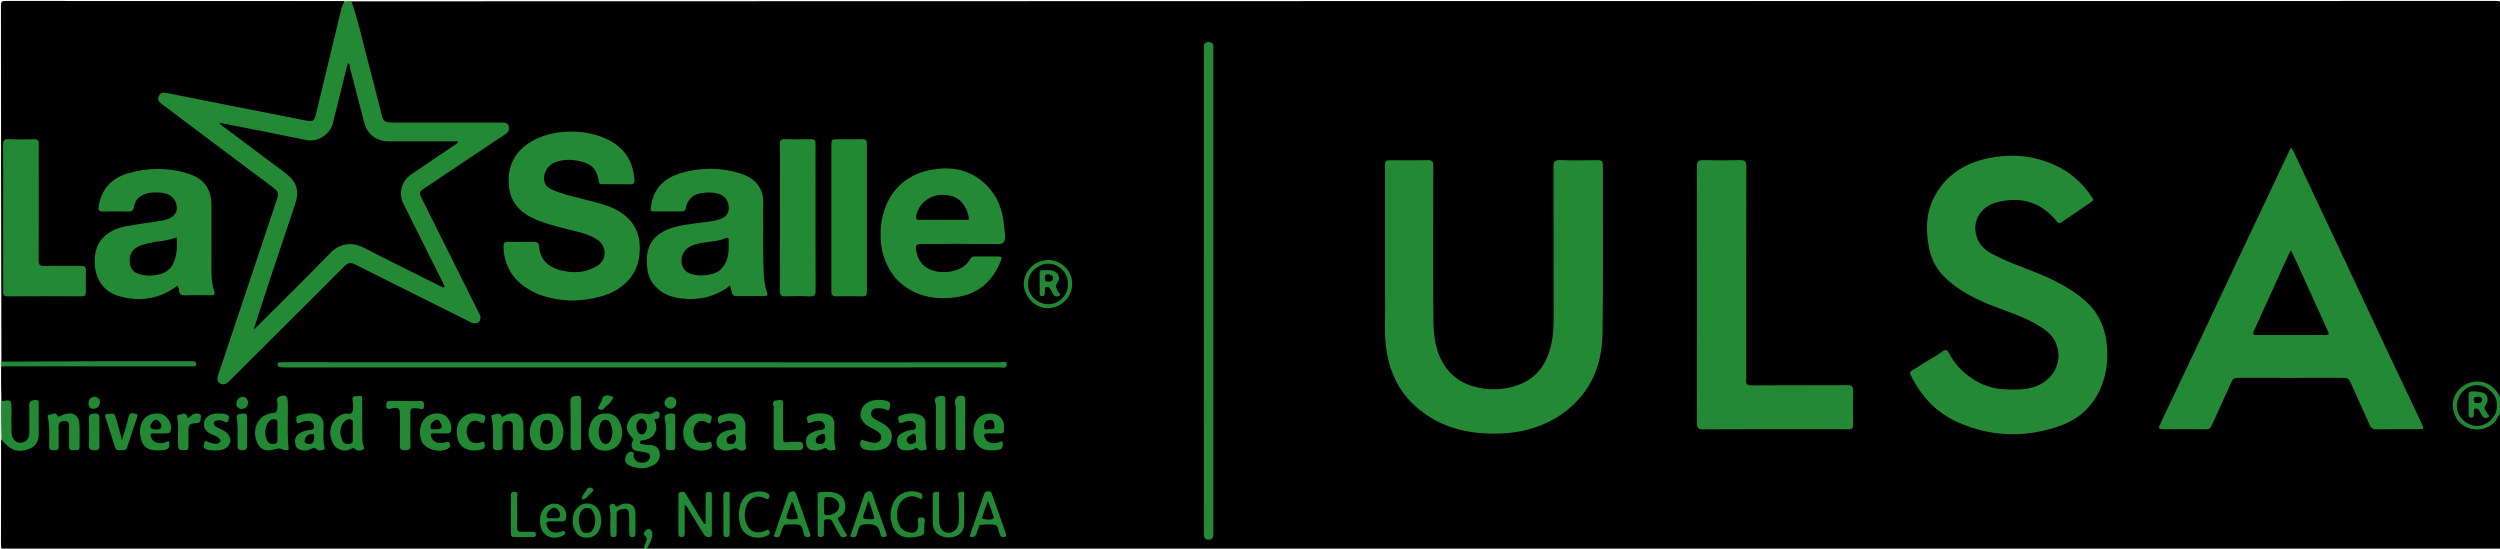 <svg version="1.1" id="Layer_1" xmlns="http://www.w3.org/2000/svg" xmlns:xlink="http://www.w3.org/1999/xlink" x="0px" y="0px"
	 width="100%" viewBox="0 0 2388 524" enable-background="new 0 0 2388 524" xml:space="preserve">
<path fill="#000000" opacity="1" stroke="none" 
	d="
M2388.633,395.665 
	C2389,437.49 2388.947,478.981 2389.092,520.471 
	C2389.105,524.149 2388.353,525.102 2384.531,525.099 
	C2223.068,524.984 2061.605,525 1900.142,525 
	C1473.074,525 1046.006,525 618.469,525 
	C616.198,523.658 617.017,522.491 617.736,520.757 
	C618.748,518.312 620.439,515.963 620.2,513.08 
	C620.275,512.417 619.487,513.203 620.15,513.133 
	C620.32,513.115 620.39,513.275 620.308,513.599 
	C619.314,517.511 617.733,521.165 615.239,524.76 
	C411.957,525 208.914,524.979 5.871,525.137 
	C1.301,525.14 0.892,523.774 0.911,519.877 
	C1.067,486.897 1,453.917 1,420.469 
	C3.12,417.322 4.497,418.724 5.927,420.793 
	C10.46,427.351 16.972,428.312 24.131,426.838 
	C29.783,425.675 33.357,422.077 34.042,416.327 
	C35.011,408.207 34.502,400.024 34.341,391.867 
	C34.316,390.59 34.212,388.695 32.587,388.735 
	C30.646,388.783 30.717,390.841 30.65,392.26 
	C30.32,399.252 30.566,406.251 30.492,413.247 
	C30.45,417.265 29.392,420.9 25.924,423.235 
	C18.227,428.419 9.191,423.51 8.585,413.759 
	C8.255,408.443 8.244,403.082 8.572,397.773 
	C8.958,391.541 8.115,386.211 1.274,383.274 
	C1,372.312 1,361.625 1,350.469 
	C2.824,347.472 5.517,347.488 8.232,347.492 
	C21.223,347.511 34.215,347.499 47.207,347.5 
	C92.484,347.501 137.762,347.499 183.04,347.5 
	C125.41,347.502 67.779,347.508 10.149,347.467 
	C7.241,347.465 4.036,348.309 1.32,345.33 
	C1,231.74 1.023,118.481 0.897,5.222 
	C0.893,1.546 1.739,0.905 5.273,0.908 
	C112.87,1.021 220.466,1 328.531,1 
	C330.482,2.157 330.665,3.39 330.129,5.324 
	C321.448,36.636 314.62,68.41 306.691,99.911 
	C305.715,103.787 304.995,107.731 303.708,111.522 
	C301.633,117.632 299.109,119.16 292.755,117.942 
	C272.957,114.147 253.218,110.049 233.44,106.154 
	C210.393,101.616 187.422,96.692 164.295,92.569 
	C161.506,92.072 157.767,90.267 156.264,93.911 
	C154.819,97.418 158.577,99.031 160.855,100.751 
	C194.634,126.244 228.596,151.493 262.344,177.028 
	C268.773,181.892 269.334,183.791 266.765,191.533 
	C249.186,244.514 231.482,297.452 213.849,350.414 
	C213.008,352.94 212.005,355.428 211.629,358.085 
	C211.411,359.621 211.497,361.178 212.875,362.17 
	C214.47,363.319 216.064,362.69 217.533,361.77 
	C219.53,360.52 221.094,358.766 222.743,357.12 
	C257.295,322.626 291.769,288.054 326.341,253.581 
	C332.625,247.316 333.926,247.064 342.044,251.11 
	C376.046,268.058 410.009,285.086 444.001,302.054 
	C446.083,303.094 448.104,304.352 450.441,304.723 
	C453.629,305.228 455.248,303.606 454.726,300.42 
	C454.343,298.088 453.089,296.066 452.048,293.982 
	C435.448,260.737 418.81,227.511 402.209,194.267 
	C401.167,192.18 400.07,190.115 399.218,187.942 
	C398.071,185.019 398.556,182.45 400.86,180.195 
	C402.784,178.312 404.991,176.838 407.206,175.357 
	C430.063,160.08 452.973,144.882 475.795,129.551 
	C478.411,127.794 482.625,126.341 481.25,122.248 
	C480.011,118.56 475.903,119.554 472.871,119.547 
	C440.211,119.467 407.55,119.512 374.89,119.495 
	C366.124,119.49 364.079,117.95 361.899,109.6 
	C352.808,74.782 344.143,39.852 334.765,5.109 
	C334.385,3.698 334.183,2.535 335.729,1.273 
	C1018.711,1 1701.421,1.004 2384.132,0.907 
	C2387.937,0.906 2389.133,1.321 2389.127,5.63 
	C2388.97,129.774 2389,253.918 2389,378.531 
	C2385.573,381.716 2385.392,378.129 2384.27,376.52 
	C2376.68,365.626 2364.886,362.901 2353.784,369.926 
	C2343.905,376.178 2342.002,391.951 2349.5,400.506 
	C2359.612,412.044 2375.954,411.178 2384.718,397.503 
	C2385.493,396.294 2385.97,394.217 2388.633,395.665 
z"/>
<path fill="#238935" opacity="1" stroke="none" 
	d="
M335.562,1 
	C341.738,17.839 345.312,35.266 349.889,52.419 
	C355.125,72.038 360.053,91.74 365.009,111.432 
	C366.191,116.129 369.27,117.059 373.58,117.049 
	C408.736,116.96 443.892,116.988 479.048,117.014 
	C484.869,117.018 486.677,118.987 485.991,124.012 
	C485.675,126.333 484.042,127.237 482.35,128.365 
	C456.769,145.425 431.218,162.53 405.669,179.638 
	C400.219,183.287 400.04,183.924 402.879,189.609 
	C420.875,225.639 438.895,261.658 456.857,297.706 
	C457.726,299.451 458.935,301.096 458.978,303.217 
	C459.078,308.108 454.764,310.352 449.652,307.821 
	C434.798,300.467 419.996,293.009 405.169,285.6 
	C383.227,274.635 361.237,263.767 339.378,252.639 
	C335.112,250.467 332.309,250.948 328.909,254.355 
	C292.785,290.565 256.515,326.63 220.284,362.734 
	C219.576,363.439 218.865,364.142 218.144,364.834 
	C215.729,367.15 212.903,367.944 209.987,366.163 
	C206.952,364.311 207.653,361.11 208.389,358.479 
	C209.854,353.237 211.792,348.127 213.519,342.958 
	C230.632,291.724 247.719,240.482 264.897,189.27 
	C266.327,185.004 265.31,182.426 261.617,179.673 
	C225.719,152.919 189.982,125.949 154.174,99.073 
	C151.646,97.176 150.261,95.036 151.677,91.899 
	C153.124,88.695 155.341,88.048 158.917,88.764 
	C203.448,97.682 248.02,106.395 292.575,115.193 
	C298.699,116.402 300.151,115.73 301.687,109.503 
	C305.876,92.515 309.895,75.485 313.984,58.473 
	C318.036,41.617 322.07,24.758 326.174,7.916 
	C326.72,5.678 327.721,3.572 329.09,1.367 
	C331.042,1 333.083,1 335.562,1 
z"/>
<path fill="#238935" opacity="1" stroke="none" 
	d="
M1,383.469 
	C11.001,381.558 10.999,381.558 11.002,391.799 
	C11.004,398.951 10.811,406.11 11.07,413.253 
	C11.362,421.286 18.169,425.362 24.286,421.401 
	C27.244,419.485 28.014,416.544 28.006,413.231 
	C27.983,404.581 28.216,395.925 27.919,387.286 
	C27.757,382.586 30.704,382.336 33.906,382.064 
	C37.814,381.733 36.955,384.718 36.97,386.852 
	C37.034,396.499 37.037,406.147 36.984,415.794 
	C36.95,421.949 33.291,426.965 27.543,428.976 
	C16.886,432.704 9.939,430.241 1.353,419.906 
	C1,407.979 1,395.958 1,383.469 
z"/>
<path fill="#238935" opacity="1" stroke="none" 
	d="
M1,345.417 
	C60.315,345 119.63,345.001 178.945,345.002 
	C180.445,345.002 181.95,345.088 183.443,344.995 
	C185.537,344.864 187.415,345.544 187.487,347.691 
	C187.577,350.374 185.155,349.98 183.392,349.98 
	C123.233,349.978 63.073,349.957 2.914,349.933 
	C2.583,349.933 2.253,349.856 1.461,349.908 
	C1,348.611 1,347.222 1,345.417 
z"/>
<path fill="#218833" opacity="1" stroke="none" 
	d="
M2389,395.532 
	C2385.625,396.505 2385.466,399.985 2383.82,401.982 
	C2376.948,410.319 2366.393,411.96 2357.289,408.581 
	C2347.79,405.055 2342.15,395.256 2343.018,384.735 
	C2343.768,375.661 2351.438,367.127 2360.736,365.023 
	C2371.442,362.6 2381.69,367.362 2386.882,377.234 
	C2387.267,377.965 2387.398,378.804 2388.641,379.069 
	C2389,384.355 2389,389.71 2389,395.532 
z"/>
<path fill="#218833" opacity="1" stroke="none" 
	d="
M615.375,525 
	C614.892,522.64 615.756,520.576 616.689,518.449 
	C617.639,516.284 618.763,514.008 616.12,511.85 
	C614.787,510.762 614.646,508.906 616.128,507.448 
	C617.279,506.316 618.276,504.622 620.243,505.373 
	C622.076,506.072 622.859,507.515 623.048,509.604 
	C623.568,515.368 619.819,519.494 617.898,524.641 
	C617.25,525 616.5,525 615.375,525 
z"/>
<path fill="#238935" opacity="1" stroke="none" 
	d="
M1323,284 
	C1323,242.177 1322.998,200.854 1323.003,159.532 
	C1323.003,153.065 1323.018,153.053 1329.55,153.048 
	C1340.881,153.039 1352.217,153.257 1363.539,152.943 
	C1368.041,152.818 1369.101,154.3 1369.088,158.611 
	C1368.948,207.098 1368.759,255.588 1369.137,304.072 
	C1369.262,320.145 1370.85,336.257 1380.505,350.134 
	C1389.404,362.924 1401.971,369.034 1417.222,371.151 
	C1428.901,372.772 1440.074,371.513 1450.877,367.498 
	C1469.103,360.725 1478.031,346.233 1481.949,328.04 
	C1483.629,320.241 1484.074,312.332 1484.055,304.334 
	C1483.943,256.013 1484.071,207.692 1483.891,159.371 
	C1483.873,154.411 1485.04,152.749 1490.22,152.92 
	C1502.204,153.317 1514.211,153.166 1526.205,152.98 
	C1529.911,152.922 1531.073,154.115 1531.066,157.838 
	C1530.964,211.158 1531.456,264.483 1530.764,317.794 
	C1530.484,339.388 1525.173,360.083 1511.145,377.586 
	C1498.811,392.976 1482.897,402.967 1464.32,408.907 
	C1448.96,413.819 1433.056,414.875 1417.117,413.894 
	C1391.177,412.298 1367.856,403.657 1349.028,385.252 
	C1335.863,372.383 1328.416,356.277 1324.968,338.221 
	C1321.565,320.396 1323.571,302.409 1323,284 
z"/>
<path fill="#238935" opacity="1" stroke="none" 
	d="
M2136.416,250.458 
	C2153.723,213.904 2170.859,177.688 2188.167,141.107 
	C2190.926,143.632 2191.758,146.7 2193.053,149.443 
	C2203.095,170.712 2213.07,192.012 2223.074,213.298 
	C2243.718,257.223 2264.35,301.155 2285.024,345.067 
	C2294.27,364.704 2303.626,384.289 2312.888,403.918 
	C2315.717,409.911 2315.625,409.994 2308.951,409.998 
	C2295.958,410.006 2282.962,409.849 2269.974,410.095 
	C2266.324,410.165 2264.731,408.708 2263.368,405.625 
	C2257.342,391.997 2251.047,378.488 2245.01,364.864 
	C2243.656,361.809 2241.75,360.887 2238.485,360.898 
	C2204.837,361.009 2171.188,361.003 2137.54,360.905 
	C2134.438,360.896 2132.828,361.906 2131.555,364.76 
	C2125.42,378.523 2118.978,392.149 2112.849,405.914 
	C2111.62,408.675 2110.338,410.108 2107.067,410.068 
	C2093.41,409.899 2079.748,409.9 2066.091,410.054 
	C2061.993,410.1 2061.645,408.779 2063.248,405.418 
	C2075.371,379.994 2087.433,354.541 2099.451,329.067 
	C2111.752,302.994 2123.982,276.887 2136.416,250.458 
z"/>
<path fill="#238935" opacity="1" stroke="none" 
	d="
M1838.985,346.019 
	C1844.664,342.552 1850.184,339.465 1855.276,335.785 
	C1858.537,333.428 1860.11,334.128 1861.74,337.365 
	C1866.464,346.751 1873.437,354.285 1881.893,360.345 
	C1892.079,367.644 1903.578,371.629 1916.137,371.947 
	C1925.732,372.19 1935.315,372.53 1944.66,369.057 
	C1963.591,362.022 1971.995,341.457 1962.208,324.604 
	C1957.627,316.715 1949.782,312.297 1942.069,308.072 
	C1928.807,300.807 1914.245,296.617 1900.311,290.937 
	C1885.462,284.885 1871.37,277.442 1859.469,266.659 
	C1850.853,258.851 1845.031,248.937 1842.75,237.322 
	C1839.56,221.074 1839.309,204.888 1846.818,189.684 
	C1857.497,168.062 1875.877,156.038 1898.869,151.193 
	C1920.065,146.727 1941.03,148.258 1961.18,156.954 
	C1976.877,163.728 1989.106,174.485 1998.486,188.726 
	C2000.016,191.05 1999.199,191.78 1997.538,192.91 
	C1988.088,199.337 1978.641,205.768 1969.224,212.244 
	C1967.234,213.612 1966.252,213.442 1964.53,211.314 
	C1949.726,193.031 1930.474,187.432 1908.057,193.055 
	C1891.464,197.217 1883.203,211.664 1888.28,226.692 
	C1890.535,233.367 1895.332,238.302 1901.438,241.72 
	C1915.791,249.754 1931.418,254.852 1946.573,261.04 
	C1962.28,267.452 1977.345,275.102 1990.401,286.077 
	C2003.12,296.768 2010.141,310.474 2012.185,327.153 
	C2014.115,342.894 2012.4,357.881 2005.872,372.234 
	C1998.253,388.986 1985.2,400.506 1968.232,406.582 
	C1935.107,418.445 1901.916,417.643 1869.677,403.114 
	C1849.606,394.068 1835.265,378.725 1825.487,359.041 
	C1824.252,356.556 1823.982,355.061 1826.855,353.522 
	C1830.932,351.338 1834.728,348.631 1838.985,346.019 
z"/>
<path fill="#238935" opacity="1" stroke="none" 
	d="
M1728,410 
	C1694.009,410 1660.518,409.903 1627.028,410.108 
	C1622.225,410.137 1620.891,408.86 1620.9,404.011 
	C1621.049,322.367 1621.047,240.723 1620.904,159.079 
	C1620.896,154.265 1622.184,152.795 1627.031,152.936 
	C1638.684,153.276 1650.361,153.285 1662.014,152.932 
	C1666.883,152.785 1668.116,154.261 1668.105,159.063 
	C1667.949,225.378 1668,291.693 1668,358.008 
	C1668,359.674 1668.174,361.362 1667.969,363.002 
	C1667.474,366.958 1669.1,368.092 1673.013,368.074 
	C1703.504,367.935 1733.996,368.086 1764.487,367.904 
	C1768.881,367.878 1770.223,369.082 1770.094,373.504 
	C1769.784,384.159 1769.877,394.831 1770.056,405.491 
	C1770.114,408.974 1768.971,410.107 1765.489,410.06 
	C1753.161,409.894 1740.83,409.998 1728,410 
z"/>
<path fill="#238935" opacity="1" stroke="none" 
	d="
M514.061,280.999 
	C499.961,274.903 489.051,266.091 483.802,251.457 
	C481.936,246.255 480.912,240.991 480.936,235.44 
	C480.95,232.274 481.895,230.953 485.217,231.017 
	C493.543,231.177 501.876,231.158 510.203,231.021 
	C513.1,230.973 514.691,232.138 514.882,234.901 
	C515.85,248.841 524.5,255.691 537.062,258.548 
	C548.894,261.24 560.46,260.399 570.948,253.661 
	C579.685,248.048 579.687,235.343 571.23,229.444 
	C562.563,223.399 552.393,221.564 542.475,219.042 
	C532.383,216.475 522.277,214.022 512.609,210.02 
	C498.143,204.033 487.807,194.413 486.147,178.165 
	C484.399,161.044 490.18,146.737 504.758,136.862 
	C526.902,121.86 564.592,122.009 586.883,136.971 
	C599.202,145.239 605.031,157.108 606.023,171.668 
	C606.24,174.857 605.169,176.118 601.835,176.05 
	C593.176,175.875 584.511,176.002 575.849,175.98 
	C574.035,175.976 572.332,176.178 571.974,173.4 
	C570.076,158.644 561.384,154.981 549.998,153.215 
	C543.526,152.211 536.786,152.542 530.357,154.988 
	C522.614,157.933 517.938,166.427 520.235,174.241 
	C521.181,177.46 523.603,179.472 526.596,180.838 
	C537.341,185.743 548.896,187.984 560.21,190.988 
	C572.667,194.295 585.369,196.827 595.923,205.028 
	C605.405,212.396 610.436,221.88 611.056,233.936 
	C611.715,246.752 608.817,258.225 599.983,267.891 
	C592.719,275.84 583.645,280.561 573.38,283.332 
	C553.49,288.702 533.836,288.353 514.061,280.999 
z"/>
<path fill="#238935" opacity="1" stroke="none" 
	d="
M729.002,215 
	C729.002,225.333 728.771,235.173 729.061,244.998 
	C729.408,256.719 728.803,268.582 732.843,279.913 
	C733.553,281.907 732.744,282.785 730.819,282.79 
	C721.487,282.816 712.154,282.797 702.821,282.801 
	C700.868,282.802 699.669,281.707 699.158,279.987 
	C698.503,277.779 698.082,275.5 697.431,272.694 
	C695.269,274.209 693.273,275.805 691.098,277.099 
	C679.178,284.192 666.34,286.645 652.523,285.276 
	C642.446,284.278 633.488,281.448 626.322,273.895 
	C622.3,269.654 619.6,264.76 618.714,259.108 
	C615.4,237.959 621.329,223.392 643.912,217.021 
	C656.05,213.597 668.686,213.195 681.042,211.081 
	C684.022,210.571 686.908,209.758 689.556,208.556 
	C693.272,206.868 695.989,204.253 696.089,199.459 
	C696.212,193.562 694.182,189.021 689.135,186.132 
	C683.662,182.999 666.585,182.589 660.667,188.405 
	C657.647,191.374 655.785,194.704 655.128,198.634 
	C654.693,201.24 653.538,201.96 651.188,201.948 
	C642.355,201.902 633.522,201.905 624.689,201.945 
	C621.909,201.958 621.334,201.298 621.705,198.122 
	C623.805,180.126 634.503,169.809 651.054,165.112 
	C670.073,159.714 689.261,159.793 708.145,165.999 
	C720.171,169.951 729.88,178.938 729.056,195.003 
	C728.724,201.486 729.002,208 729.002,215 
z"/>
<path fill="#238935" opacity="1" stroke="none" 
	d="
M111.05,282.06 
	C96.277,276.534 89.041,262.287 90.663,244.962 
	C92.289,227.597 105.323,219.018 120.22,216.123 
	C132.034,213.826 144.074,212.702 155.909,210.493 
	C164.546,208.88 169.303,203.957 168.928,198.451 
	C168.369,190.235 163.623,185.25 154.51,184.169 
	C149.429,183.567 144.188,183.489 139.203,185.123 
	C133.282,187.063 129.038,190.872 128.086,197.247 
	C127.525,201.003 125.886,202.185 122.185,202.068 
	C114.361,201.823 106.515,201.787 98.693,202.069 
	C93.905,202.241 93.724,200.153 94.396,196.268 
	C97.235,179.87 107.4,169.835 122.663,165.455 
	C141.811,159.962 161.326,159.847 180.441,166.083 
	C195.174,170.889 201.996,180.973 201.997,196.486 
	C201.998,217.317 202.052,238.148 201.969,258.978 
	C201.943,265.491 202.585,271.89 204.59,278.068 
	C205.619,281.238 204.847,282.125 201.58,282.054 
	C193.585,281.882 185.575,281.786 177.588,282.086 
	C173.315,282.247 170.922,281.174 170.886,276.519 
	C170.877,275.301 170.06,274.089 169.614,272.873 
	C151.711,286.113 132.334,288.957 111.05,282.06 
z"/>
<path fill="#238935" opacity="1" stroke="none" 
	d="
M856.27,266.69 
	C845.044,253.357 840.534,237.914 841.141,221.258 
	C842.164,193.176 857.415,168.938 887.451,162.613 
	C908.481,158.184 927.825,161.756 943.242,177.885 
	C953.079,188.176 957.836,200.983 958.957,215.099 
	C959.258,218.895 960.293,222.584 960.038,226.476 
	C959.747,230.923 958.589,233.196 953.294,233.131 
	C929.306,232.835 905.312,232.998 881.32,233.005 
	C874.636,233.007 874.028,234.296 875.477,241.079 
	C879.076,257.935 894.589,261.096 906.597,259.576 
	C915.001,258.512 922.534,255.022 926.943,247.065 
	C927.934,245.277 929.331,244.999 931.074,245.003 
	C938.571,245.022 946.069,245.068 953.565,244.987 
	C956.608,244.954 957.292,245.789 956.103,248.811 
	C948.086,269.191 933.945,281.473 911.675,284.14 
	C890.57,286.666 871.897,282.321 856.27,266.69 
z"/>
<path fill="#238935" opacity="1" stroke="none" 
	d="
M37.001,168 
	C37.001,195.147 37.092,221.795 36.911,248.441 
	C36.881,252.737 37.927,254.234 42.443,254.112 
	C54.093,253.798 65.758,254.107 77.414,253.953 
	C80.81,253.908 82.174,254.898 82.057,258.462 
	C81.833,265.283 81.89,272.119 82.036,278.944 
	C82.099,281.918 81.118,283.049 78.037,283.037 
	C54.388,282.947 30.738,282.902 7.089,283.062 
	C2.554,283.093 2.998,280.412 2.999,277.528 
	C3.012,247.383 3.006,217.239 3.006,187.094 
	C3.006,170.773 3.105,154.45 2.936,138.13 
	C2.897,134.299 3.932,132.823 7.975,132.963 
	C16.126,133.245 24.296,133.179 32.452,132.987 
	C35.889,132.907 37.128,133.997 37.062,137.523 
	C36.873,147.512 36.999,157.507 37.001,168 
z"/>
<path fill="#238935" opacity="1" stroke="none" 
	d="
M778.996,176 
	C778.996,209.982 778.901,243.465 779.101,276.947 
	C779.13,281.726 777.908,283.363 773.01,283.097 
	C765.536,282.691 758.012,282.744 750.532,283.083 
	C746.136,283.283 744.883,281.918 744.904,277.493 
	C745.076,241.347 745,205.199 745,169.051 
	C745,158.556 745.111,148.06 744.943,137.568 
	C744.888,134.151 745.919,132.855 749.465,132.944 
	C757.789,133.152 766.125,133.138 774.449,132.949 
	C777.909,132.87 779.097,134.028 779.053,137.521 
	C778.895,150.179 778.994,162.84 778.996,176 
z"/>
<path fill="#228933" opacity="1" stroke="none" 
	d="
M794.142,234 
	C794.142,202.209 794.136,170.919 794.149,139.628 
	C794.151,133.026 794.183,133.014 800.824,133.005 
	C808.48,132.994 816.14,133.132 823.791,132.951 
	C827.102,132.873 828.05,134.121 828.045,137.309 
	C827.971,184.411 827.974,231.514 828.042,278.616 
	C828.046,281.719 827.269,283.124 823.868,283.047 
	C815.55,282.86 807.222,282.846 798.905,283.051 
	C795.033,283.147 794.084,281.408 794.108,277.941 
	C794.206,263.461 794.145,248.98 794.142,234 
z"/>
<path fill="#238935" opacity="1" stroke="none" 
	d="
M1149.999,444 
	C1149.999,311.885 1149.991,180.27 1150.042,48.656 
	C1150.043,45.128 1148.552,40.025 1154.658,40.167 
	C1160.282,40.298 1158.957,45.135 1158.958,48.545 
	C1159.004,201.318 1158.999,354.091 1158.987,506.864 
	C1158.986,510.614 1159.769,515.65 1154.3,515.535 
	C1149.27,515.43 1150.006,510.586 1150.005,506.976 
	C1149.994,486.15 1149.999,465.325 1149.999,444 
z"/>
<path fill="#238935" opacity="1" stroke="none" 
	d="
M820,350.998 
	C637.708,350.998 455.915,350.998 274.123,350.99 
	C271.961,350.99 269.782,351.013 267.643,350.759 
	C266.278,350.597 265.181,349.759 265.15,348.115 
	C265.113,346.178 266.486,346.082 267.866,346.038 
	C269.198,345.994 270.532,346 271.865,346 
	C499.647,345.998 727.429,345.991 955.211,346.099 
	C957.403,346.1 961.557,344.068 961.643,348.184 
	C961.733,352.543 957.427,350.921 954.969,350.927 
	C910.146,351.024 865.323,350.998 820,350.998 
z"/>
<path fill="#228834" opacity="1" stroke="none" 
	d="
M598.603,433.913 
	C600.282,432.298 601.349,430.936 603.944,431.801 
	C606.86,432.773 604.836,434.396 605.111,435.699 
	C605.843,439.162 608.076,441.328 611.463,441.86 
	C615.106,442.431 618.566,441.585 620.425,438.028 
	C622.15,434.728 620.002,432.981 617.134,432.224 
	C614.597,431.554 611.935,431.342 609.319,430.989 
	C603.974,430.266 601.905,426.722 604.087,421.852 
	C604.663,420.566 605.635,419.817 603.989,418.174 
	C598.18,412.375 597.432,407.781 600.665,401.774 
	C603.599,396.322 609.838,393.61 616.941,395.23 
	C619.376,395.786 621.183,395.919 623.443,394.562 
	C625.067,393.587 627.335,391.977 629.379,393.736 
	C630.562,394.754 630.035,396.585 629.906,398.043 
	C629.62,401.259 626.578,399.242 624.961,400.638 
	C626.983,405.127 628.035,409.795 624.997,414.486 
	C622.763,417.936 619.59,419.491 615.656,420.362 
	C614.251,420.673 611.218,420.058 611.387,422.612 
	C611.533,424.821 614.392,423.927 615.922,424.735 
	C616.983,425.296 618.527,424.978 619.856,424.991 
	C624.316,425.037 628.23,426.295 629.762,430.893 
	C631.456,435.976 629.136,441.534 624.456,444.113 
	C616.97,448.238 609.233,448.274 601.554,444.746 
	C596.768,442.547 595.899,439.239 598.603,433.913 
z"/>
<path fill="#228833" opacity="1" stroke="none" 
	d="
M271.167,429.998 
	C266.902,426.928 263.173,429.2 259.217,429.922 
	C251.902,431.256 247.203,427.991 244.885,420.888 
	C241.203,409.605 245.951,398.641 255.828,395.622 
	C256.456,395.43 257.074,395.163 257.717,395.068 
	C264.997,393.988 264.856,393.991 265.081,386.295 
	C265.15,383.905 263.374,380.678 266.385,379.158 
	C272.324,376.159 274.801,377.942 274.967,384.587 
	C275.325,398.879 274.064,413.196 275.683,427.467 
	C276.094,431.088 273.217,429.584 271.167,429.998 
z"/>
<path fill="#238935" opacity="1" stroke="none" 
	d="
M319.728,426.222 
	C311.599,414.5 315.79,399.258 327.795,395.633 
	C327.949,395.586 328.074,395.449 328.224,395.383 
	C330.931,394.198 335.24,396.61 336.435,393.723 
	C337.736,390.58 337.505,386.422 336.825,382.923 
	C335.612,376.683 340.788,379.029 342.975,378.272 
	C346.198,377.158 345.982,380.239 345.987,382.361 
	C346.009,392.829 345.971,403.297 346.018,413.765 
	C346.034,417.388 345.828,420.991 346.795,424.619 
	C347.185,426.084 348.605,428.672 346.897,429.489 
	C344.649,430.563 341.31,431.022 339.422,429.143 
	C337.761,427.488 337.112,427.853 335.448,428.712 
	C329.995,431.527 324.589,430.635 319.728,426.222 
z"/>
<path fill="#228834" opacity="1" stroke="none" 
	d="
M822.879,391.197 
	C826.732,381.206 841.45,380.322 848.595,383.62 
	C851.237,384.839 850.222,388.195 849.675,390.465 
	C849.033,393.133 846.875,391.438 845.601,390.939 
	C843.02,389.927 840.407,390.034 837.761,390.012 
	C834.891,389.989 832.816,391.411 832.226,394.066 
	C831.646,396.679 832.893,398.751 835.384,400.182 
	C839.109,402.323 843.037,404.093 846.493,406.747 
	C850.554,409.865 852.481,413.951 851.747,418.807 
	C850.994,423.785 848.374,427.563 843.025,429.156 
	C837.308,430.858 831.662,430.629 826.017,429.4 
	C822.416,428.616 820.732,424.622 822.166,421.349 
	C823.02,419.399 824.22,420.413 825.446,420.765 
	C828.13,421.537 830.801,422.47 833.546,422.878 
	C837.073,423.402 840.471,422.594 841.563,418.723 
	C842.521,415.328 840.067,413.424 837.44,411.648 
	C833.746,409.151 829.357,407.836 826.082,404.626 
	C822.281,400.9 820.96,396.67 822.879,391.197 
z"/>
<path fill="#228834" opacity="1" stroke="none" 
	d="
M653.999,499.984 
	C653.989,503.64 653.941,506.801 653.984,509.96 
	C654.011,512.009 653.208,512.974 651.047,512.983 
	C648.958,512.993 648.007,512.221 648.012,510.09 
	C648.043,497.616 648.047,485.142 648.009,472.668 
	C648.004,470.778 648.844,470.214 650.63,469.878 
	C652.435,469.539 653.616,469.483 654.7,471.288 
	C660.058,480.212 665.537,489.064 670.978,497.939 
	C671.617,498.982 672.284,500.008 673.996,500.803 
	C673.996,492.749 673.995,484.695 673.997,476.642 
	C673.998,475.311 674.103,473.975 674.009,472.651 
	C673.84,470.27 675.339,470.137 677.144,469.903 
	C679.571,469.588 679.991,470.836 679.989,472.777 
	C679.973,485.085 679.987,497.393 679.966,509.701 
	C679.963,511.2 680.008,512.718 677.824,512.952 
	C675.218,513.232 673.426,512.4 672.044,510.089 
	C667.457,502.421 662.748,494.826 658.056,487.222 
	C657.057,485.603 656.368,483.715 653.999,482.113 
	C653.999,488.327 653.999,493.907 653.999,499.984 
z"/>
<path fill="#238935" opacity="1" stroke="none" 
	d="
M478.767,396.66 
	C479.226,398.504 479.986,398.154 481.02,397.611 
	C482.771,396.693 484.536,395.608 486.427,395.183 
	C494.062,393.467 499.199,396.988 499.8,405.001 
	C500.346,412.278 499.963,419.625 499.96,426.942 
	C499.959,431.148 496.718,429.766 494.508,429.964 
	C492.062,430.184 489.867,430.12 489.97,426.525 
	C490.145,420.377 489.963,414.22 490.014,408.067 
	C490.042,404.75 489.529,401.933 485.318,402.05 
	C481.434,402.157 479.793,404.123 479.944,408.115 
	C480.168,414.093 479.824,420.093 480.053,426.071 
	C480.193,429.706 478.323,430.023 475.449,430.059 
	C472.446,430.097 470.896,429.484 470.935,425.973 
	C471.036,416.875 471.559,407.728 469.471,398.742 
	C469.228,397.696 469.105,396.326 470.287,396.348 
	C473.067,396.4 475.876,393.281 478.767,396.66 
z"/>
<path fill="#238935" opacity="1" stroke="none" 
	d="
M62.839,402.06 
	C57.883,401.834 55.716,403.705 55.936,408.539 
	C56.208,414.516 55.852,420.52 56.034,426.504 
	C56.142,430.084 53.994,430.023 51.512,430.014 
	C49.056,430.005 46.946,430.129 46.957,426.534 
	C46.986,417.096 47.63,407.609 45.657,398.27 
	C45.393,397.021 45.51,396.088 46.731,396.184 
	C49.37,396.393 52.569,393.055 54.464,396.394 
	C55.901,398.926 56.779,397.623 58.15,397.033 
	C59.208,396.577 60.296,396.182 61.391,395.823 
	C69.721,393.096 75.338,396.534 75.873,405.251 
	C76.31,412.379 75.879,419.557 76.005,426.709 
	C76.07,430.429 73.577,430.067 71.276,429.964 
	C69.009,429.863 65.954,430.978 66.007,426.771 
	C66.086,420.45 66.036,414.126 65.984,407.803 
	C65.966,405.511 66.197,403.022 62.839,402.06 
z"/>
<path fill="#228834" opacity="1" stroke="none" 
	d="
M516.539,429.728 
	C507.904,427.176 504.288,415.888 506.989,406.638 
	C509.26,398.862 515.357,394.566 524.328,395.006 
	C530.969,395.332 534.92,398.887 537.289,406.669 
	C540.156,416.084 536.081,426.265 528.176,429.289 
	C524.5,430.695 520.681,430.121 516.539,429.728 
z"/>
<path fill="#228834" opacity="1" stroke="none" 
	d="
M587.486,397.274 
	C594.275,403.552 596.242,414.107 592.407,422.066 
	C589.226,428.667 580.614,432.05 572.749,429.788 
	C566.393,427.96 561.231,419.15 562.263,411.889 
	C564.014,399.566 569.471,394.619 580.631,394.948 
	C583.114,395.021 585.067,396.115 587.486,397.274 
z"/>
<path fill="#228834" opacity="1" stroke="none" 
	d="
M706.369,396.222 
	C710.923,399.352 712.194,403.386 712.118,408.469 
	C712.024,414.734 711.268,421.05 712.757,427.317 
	C713.329,429.725 708.145,431.704 705.487,429.457 
	C703.106,427.444 701.65,428.216 699.513,429.123 
	C691.597,432.486 684.222,428.921 684.337,421.897 
	C684.422,416.688 688.954,412.28 695.509,411.079 
	C696.32,410.93 697.318,411.236 697.966,410.867 
	C699.645,409.913 702.91,410.998 702.828,407.808 
	C702.748,404.663 700.785,402.69 697.619,402.079 
	C695.046,401.583 692.757,402.718 690.364,403.308 
	C689.001,403.645 687.069,406.008 686.376,403.656 
	C685.779,401.63 684.307,398.371 688.078,396.896 
	C693.98,394.586 699.927,394.1 706.369,396.222 
z"/>
<path fill="#228834" opacity="1" stroke="none" 
	d="
M784.479,410.715 
	C787.037,410.037 788.561,408.934 787.872,406.425 
	C787.208,404.011 785.641,402.424 783.045,402.042 
	C780.301,401.638 777.798,402.715 775.262,403.409 
	C773.729,403.829 771.986,405.353 771.363,402.744 
	C770.913,400.853 769.77,398.216 772.576,397.099 
	C778.22,394.854 784.143,393.977 790.061,395.674 
	C794.671,396.995 797.009,400.197 797.076,405.302 
	C797.172,412.578 796.12,419.915 797.93,427.139 
	C798.142,427.986 798.397,429.547 797.18,429.694 
	C794.814,429.979 791.981,431.114 790.163,428.959 
	C788.735,427.267 787.953,427.809 786.52,428.602 
	C783.727,430.148 780.684,430.551 777.475,430.222 
	C773.614,429.827 770.636,428.335 770.101,424.198 
	C769.545,419.892 770.07,415.916 774.69,413.649 
	C777.699,412.172 780.629,410.679 784.479,410.715 
z"/>
<path fill="#228834" opacity="1" stroke="none" 
	d="
M864.511,430.109 
	C860.172,430.066 857.827,427.709 857.177,424.223 
	C856.425,420.19 856.887,416.184 861.249,413.952 
	C864.041,412.524 866.711,411.016 870.052,410.85 
	C872.09,410.749 875.124,410.751 874.911,407.291 
	C874.708,403.987 872.685,402.297 869.437,402.027 
	C866.869,401.815 864.574,402.899 862.237,403.669 
	C860.427,404.265 858.904,404.406 858.428,402.157 
	C858.039,400.319 856.991,398.027 859.683,397.072 
	C865.857,394.88 872.15,393.662 878.53,396.27 
	C882.312,397.817 883.973,400.696 884.051,404.842 
	C884.187,412.118 883.244,419.442 884.922,426.674 
	C885.142,427.623 885.676,429.367 884.192,429.703 
	C881.973,430.205 879.016,430.976 877.542,429.319 
	C875.788,427.35 874.802,427.769 873.094,428.826 
	C870.58,430.382 867.707,430.201 864.511,430.109 
z"/>
<path fill="#228834" opacity="1" stroke="none" 
	d="
M403.232,422.494 
	C400.804,416.933 400.486,411.639 402.13,406.173 
	C404.501,398.291 411.868,393.75 420.374,395.061 
	C426.733,396.041 431.021,401.919 431.047,409.232 
	C431.058,412.564 430.022,414.188 426.459,414.039 
	C422.302,413.865 418.13,414.075 413.966,414.004 
	C411.223,413.957 410.966,415.049 411.863,417.374 
	C413.774,422.324 418.339,424.248 425.177,422.576 
	C426.968,422.138 428.743,421.074 429.664,423.652 
	C430.523,426.059 429.763,427.695 427.354,428.848 
	C419.475,432.624 407.964,429.801 403.232,422.494 
z"/>
<path fill="#238935" opacity="1" stroke="none" 
	d="
M388.996,382.997 
	C393.322,383 397.165,383.221 400.972,382.946 
	C405.042,382.652 405.098,385 405.008,387.939 
	C404.901,391.452 403.028,391.002 400.637,390.33 
	C399.233,389.935 397.664,390.174 396.186,389.994 
	C392.854,389.589 391.908,391.12 391.952,394.298 
	C392.096,404.613 391.798,414.937 392.093,425.245 
	C392.217,429.543 390.315,430.024 386.768,430.101 
	C383.055,430.182 381.84,429.007 381.932,425.269 
	C382.16,415.956 382.007,406.633 382.003,397.315 
	C381.999,389.52 381.218,388.59 373.392,390.344 
	C369.179,391.288 368.947,389.666 368.962,386.453 
	C368.974,383.852 369.989,382.932 372.523,382.981 
	C377.846,383.085 383.173,383.003 388.996,382.997 
z"/>
<path fill="#228834" opacity="1" stroke="none" 
	d="
M283.014,400.767 
	C283.131,399.097 282.792,397.686 284.516,397.064 
	C290.234,395.001 296.109,393.963 302.02,395.674 
	C306.843,397.07 309.067,400.515 309.093,405.79 
	C309.128,412.733 308.126,419.739 309.872,426.64 
	C310.135,427.679 310.299,429.349 308.894,429.643 
	C306.696,430.103 303.887,431.035 302.329,429.113 
	C300.603,426.986 299.419,427.861 297.742,428.638 
	C295.051,429.884 292.356,430.681 289.2,430.214 
	C285.698,429.696 282.931,428.36 282.234,424.898 
	C281.432,420.911 281.613,416.835 285.591,414.203 
	C288.529,412.259 291.693,411.128 295.304,410.828 
	C297.296,410.662 300.39,410.558 299.913,407.033 
	C299.511,404.068 297.753,402.274 294.667,402.038 
	C291.779,401.817 289.094,402.705 286.512,403.827 
	C283.602,405.092 282.993,403.609 283.014,400.767 
z"/>
<path fill="#228834" opacity="1" stroke="none" 
	d="
M931.934,422.766 
	C929.104,416.505 929.186,410.454 931.35,404.522 
	C933.653,398.209 939.014,394.966 946.152,394.998 
	C952.276,395.026 956.054,397.529 958.242,402.717 
	C959.477,405.643 958.894,408.618 958.903,411.578 
	C958.91,414 957.04,413.966 955.346,413.98 
	C951.349,414.015 947.35,414.07 943.354,414.002 
	C939.805,413.942 939.437,415.541 940.747,418.38 
	C942.727,422.672 947.889,424.434 953.724,422.609 
	C954.955,422.225 956.017,421.292 957.425,421.495 
	C958.609,428.046 957.438,429.496 950.958,430.015 
	C943.579,430.606 936.616,430.236 931.934,422.766 
z"/>
<path fill="#228834" opacity="1" stroke="none" 
	d="
M159.556,413.968 
	C154.943,413.996 150.782,414.141 146.634,413.971 
	C143.413,413.84 143.511,415.441 144.3,417.653 
	C146.032,422.505 151.477,424.562 157.691,422.628 
	C158.919,422.246 159.969,421.291 161.377,421.47 
	C162.572,427.535 161.23,429.433 155.383,429.986 
	C144.033,431.061 137.72,428.772 135.141,420.896 
	C130.998,408.243 135.739,393.643 152.069,395.03 
	C159.514,395.662 165.492,405.307 162.744,412.159 
	C162.253,413.386 161.279,413.893 159.556,413.968 
z"/>
<path fill="#228834" opacity="1" stroke="none" 
	d="
M801.752,510.381 
	C799.493,506.278 797.21,502.601 795.431,498.695 
	C794.027,495.612 791.638,495.864 789.169,496.111 
	C785.974,496.431 787.162,499.058 787.054,500.796 
	C786.858,503.947 786.93,507.118 786.971,510.28 
	C787,512.579 785.68,512.986 783.748,512.975 
	C781.848,512.964 781.031,512.148 781.032,510.285 
	C781.044,497.801 781.031,485.318 781.035,472.835 
	C781.035,471.388 781.382,470.086 783.163,470.101 
	C787.795,470.139 792.459,469.412 797.049,470.558 
	C802.915,472.022 806.71,475.452 807.32,481.73 
	C807.814,486.82 806.784,491.308 801.671,493.712 
	C799.437,494.763 800.471,496.117 801.119,497.336 
	C802.984,500.845 805.126,504.213 806.856,507.783 
	C807.561,509.238 810.189,511.004 808.202,512.402 
	C806.28,513.754 803.345,513.814 801.752,510.381 
z"/>
<path fill="#238935" opacity="1" stroke="none" 
	d="
M748.001,415.854 
	C748.044,423.068 748.033,422.976 754.639,422.177 
	C757.262,421.859 759.955,422.165 762.601,421.978 
	C765.648,421.763 767.071,422.618 767.09,426.072 
	C767.11,429.707 765.332,430.082 762.46,430.03 
	C756.15,429.915 749.832,429.84 743.527,430.055 
	C740.093,430.173 738.881,429.057 738.937,425.541 
	C739.116,414.249 739.002,402.953 738.997,391.658 
	C738.996,390.329 739.335,388.858 738.886,387.697 
	C736.772,382.226 741.201,382.683 744.013,382.126 
	C748.646,381.208 747.991,384.706 747.995,387.469 
	C748.008,396.771 748,406.072 748.001,415.854 
z"/>
<path fill="#228834" opacity="1" stroke="none" 
	d="
M101.142,395.648 
	C109.419,394.431 109.413,394.432 111.491,401.975 
	C113.089,407.776 114.706,413.572 116.607,420.426 
	C118.9,412.269 121.172,405.206 122.806,397.998 
	C123.847,393.409 127.106,394.919 129.445,395.228 
	C132.683,395.656 131.024,398.282 130.494,399.922 
	C127.548,409.02 124.31,418.026 121.506,427.166 
	C120.616,430.068 118.816,430.194 116.629,429.963 
	C114.224,429.71 111.166,431.231 109.969,427.411 
	C106.81,417.332 103.512,407.297 100.322,397.228 
	C100.212,396.881 100.654,396.359 101.142,395.648 
z"/>
<path fill="#228834" opacity="1" stroke="none" 
	d="
M929.107,512.969 
	C927.429,512.814 925.876,513.067 926.666,510.787 
	C931.207,497.675 935.663,484.533 940.206,471.422 
	C940.854,469.553 942.862,469.448 944.363,469.269 
	C946.729,468.986 947.286,471.269 947.86,472.867 
	C951.659,483.444 955.315,494.072 959.023,504.682 
	C959.567,506.238 960.283,507.75 960.662,509.343 
	C960.934,510.483 961.962,512.165 960.162,512.748 
	C958.474,513.295 956.445,513.481 955.325,511.42 
	C954.938,510.709 954.911,509.806 954.544,509.079 
	C953.239,506.491 953.762,502.088 950.819,501.454 
	C946.376,500.496 941.561,500.993 936.931,501.291 
	C934.691,501.436 935.059,504.144 934.144,505.627 
	C932.624,508.091 933.579,512.117 929.107,512.969 
z"/>
<path fill="#228834" opacity="1" stroke="none" 
	d="
M766.65,489.372 
	C769.033,496.128 771.256,502.52 773.439,508.926 
	C773.937,510.385 775.143,512.249 772.588,512.867 
	C770.809,513.298 768.849,513.203 768.116,510.861 
	C768.066,510.703 768.055,510.531 767.993,510.378 
	C766.766,507.349 766.73,502.647 764.06,501.677 
	C760.217,500.282 755.555,501.184 751.246,501.014 
	C748.896,500.922 748.081,502.523 747.42,504.262 
	C746.542,506.574 745.779,508.93 744.993,511.276 
	C744.134,513.842 741.995,513.113 740.397,512.756 
	C738.01,512.224 739.775,510.47 740.074,509.583 
	C744.232,497.215 748.636,484.929 752.716,472.535 
	C753.534,470.052 755.32,469.65 757.131,469.272 
	C759.569,468.763 760.146,471.056 760.741,472.646 
	C762.767,478.059 764.581,483.552 766.65,489.372 
z"/>
<path fill="#228834" opacity="1" stroke="none" 
	d="
M201.931,430.009 
	C199.617,430.284 197.85,429.599 196.267,428.801 
	C193.366,427.339 195.028,424.602 195.247,422.602 
	C195.553,419.799 197.613,421.949 198.68,422.163 
	C201.704,422.77 204.527,424.804 207.78,423.631 
	C210.79,422.545 211.886,420.817 208.895,418.349 
	C206.954,416.748 204.64,415.88 202.361,414.897 
	C196.276,412.272 194.069,408.586 195.052,402.975 
	C195.786,398.78 200.813,395.145 206.35,395.041 
	C209.15,394.988 211.952,394.786 214.772,395.44 
	C218.186,396.232 219.53,397.524 218.202,401.313 
	C217.432,403.509 216.965,403.939 214.942,403.015 
	C212.727,402.003 210.359,401.035 207.892,401.556 
	C206.406,401.871 204.408,402.042 204.167,404.243 
	C203.971,406.031 205.273,407.004 206.548,407.727 
	C208.844,409.032 211.291,410.068 213.629,411.303 
	C218.123,413.677 220.753,418.288 219.851,422.078 
	C218.784,426.565 215.024,429.422 209.641,430.034 
	C207.192,430.312 204.773,430.478 201.931,430.009 
z"/>
<path fill="#228834" opacity="1" stroke="none" 
	d="
M836.071,479.841 
	C839.532,489.72 842.921,499.213 846.307,508.706 
	C846.854,510.241 847.905,512.083 845.494,512.786 
	C843.444,513.384 841.378,513.021 840.982,510.306 
	C839.73,501.718 834.409,500.065 826.608,500.789 
	C822.621,501.158 820.587,502.087 819.839,505.972 
	C819.468,507.898 818.625,509.747 817.878,511.582 
	C817.003,513.736 815.059,513.049 813.562,512.808 
	C811.062,512.406 812.71,510.666 813.018,509.75 
	C817.175,497.384 821.547,485.09 825.602,472.692 
	C826.47,470.036 828.356,469.564 830.375,469.237 
	C832.535,468.887 833.016,470.973 833.612,472.426 
	C834.549,474.711 835.217,477.107 836.071,479.841 
z"/>
<path fill="#228834" opacity="1" stroke="none" 
	d="
M903.686,513.308 
	C895.204,511.662 891.404,507.695 891.093,499.351 
	C890.77,490.704 891.155,482.033 890.938,473.38 
	C890.858,470.186 892.746,469.918 894.934,469.693 
	C897.905,469.387 896.928,471.776 896.946,473.102 
	C897.053,481.26 896.973,489.419 897.016,497.578 
	C897.052,504.419 900.791,508.967 906.263,508.948 
	C911.442,508.93 916.024,503.973 915.916,497.73 
	C915.772,489.453 916.916,481.129 915.167,472.893 
	C914.478,469.65 917.208,470.125 918.953,469.69 
	C921.76,468.991 920.93,471.323 920.94,472.479 
	C921.026,482.136 921.227,491.802 920.905,501.448 
	C920.644,509.283 913.301,514.273 903.686,513.308 
z"/>
<path fill="#218833" opacity="1" stroke="none" 
	d="
M857.072,495.48 
	C858.394,501.671 860.638,506.472 867.12,508.185 
	C874.104,510.03 876.72,508.176 877.13,501.249 
	C877.276,498.77 874.579,493.994 880.203,494.173 
	C885.313,494.336 882.799,498.786 882.87,501.171 
	C883.184,511.771 882.997,511.667 872.851,513.073 
	C860.061,514.846 853.729,508.709 851.33,498.101 
	C849.069,488.108 852.998,476.383 860.467,472.109 
	C866.355,468.74 872.546,468.329 879.01,470.852 
	C881.58,471.855 881.063,473.615 880.833,475.286 
	C880.488,477.79 878.767,476.349 877.865,475.871 
	C866.761,469.986 856.356,479.534 856.998,491.052 
	C857.072,492.38 857.028,493.715 857.072,495.48 
z"/>
<path fill="#228834" opacity="1" stroke="none" 
	d="
M673.54,395.034 
	C680.63,397.043 680.607,397.302 679.124,402.468 
	C678.359,405.135 677.221,404.695 675.652,403.761 
	C671.81,401.472 668.14,401.113 664.881,404.681 
	C661.82,408.033 661.581,414.608 664.017,419.104 
	C666.523,423.727 670.671,423.485 674.846,422.843 
	C676.846,422.535 679.037,420.656 679.876,424.135 
	C680.61,427.181 679.006,428.546 676.189,429.448 
	C667.058,432.372 657.153,428.769 654.197,421.228 
	C650.154,410.914 654.194,399.819 663.284,395.888 
	C666.523,394.487 669.829,395.24 673.54,395.034 
z"/>
<path fill="#228834" opacity="1" stroke="none" 
	d="
M436.638,416.275 
	C435.502,409.076 437.065,402.857 442.404,398.451 
	C447.986,393.844 454.63,394.166 461.286,396.184 
	C464.746,397.232 463.541,399.508 462.952,401.704 
	C462.348,403.955 461.176,404.739 458.981,403.47 
	C455.524,401.472 451.744,400.941 448.884,403.937 
	C445.419,407.568 445.121,412.371 446.617,417.01 
	C448.362,422.421 452.249,424.125 458.554,422.783 
	C460.074,422.46 462.156,420.468 462.848,423.451 
	C463.357,425.641 463.506,428.172 460.426,429.187 
	C451.457,432.142 437.981,429.955 436.638,416.275 
z"/>
<path fill="#238935" opacity="1" stroke="none" 
	d="
M545.028,426.664 
	C545.012,412.033 545.269,397.865 544.872,383.715 
	C544.716,378.169 548.388,378.489 551.565,378.152 
	C555.426,377.742 554.981,380.898 554.984,383.359 
	C555.004,397.52 555.01,411.681 554.965,425.842 
	C554.96,427.55 555.453,430.129 552.646,429.818 
	C550.008,429.527 546.046,432.215 545.028,426.664 
z"/>
<path fill="#218833" opacity="1" stroke="none" 
	d="
M1017.756,255.261 
	C1029.936,268.117 1023.824,288.767 1006.983,293.51 
	C994.215,297.107 981.64,289.074 978.355,275.133 
	C975.715,263.931 984.498,251.386 996.18,248.875 
	C1004.585,247.069 1011.404,249.453 1017.756,255.261 
z"/>
<path fill="#238935" opacity="1" stroke="none" 
	d="
M912.065,384.879 
	C912.111,379.806 914.775,377.511 919.319,378.093 
	C921.451,378.366 921.975,379.754 921.974,381.605 
	C921.969,396.728 921.945,411.851 921.986,426.973 
	C921.997,430.858 919.18,429.802 917.051,429.982 
	C914.592,430.191 912.943,429.7 912.973,426.577 
	C913.084,415.277 912.982,403.976 913.017,392.676 
	C913.025,390.172 912.935,387.71 912.065,384.879 
z"/>
<path fill="#238935" opacity="1" stroke="none" 
	d="
M899.188,378.135 
	C902.346,377.84 903.005,379.408 903.001,381.773 
	C902.972,396.587 902.896,411.401 903.055,426.214 
	C903.095,429.994 901.022,429.927 898.308,430.056 
	C895.096,430.209 893.907,429.128 893.948,425.823 
	C894.095,414.173 894.006,402.521 893.994,390.869 
	C893.992,389.206 894.404,387.341 893.802,385.917 
	C891.594,380.692 893.97,378.741 899.188,378.135 
z"/>
<path fill="#228834" opacity="1" stroke="none" 
	d="
M177.712,429.92 
	C170.038,430.026 170.174,430.023 169.993,422.748 
	C169.792,414.653 170.796,406.522 169.33,398.465 
	C169.073,397.053 169.573,395.889 170.998,396.145 
	C173.395,396.576 175.966,393.038 178.138,396.467 
	C178.663,397.295 179.026,398.225 179.563,399.308 
	C182.354,397.827 184.293,394.663 188.065,394.967 
	C190.346,395.151 192.337,395.674 191.846,398.288 
	C191.435,400.479 192.493,403.775 188.293,404.059 
	C180.455,404.59 180.009,405.216 180.002,412.894 
	C179.998,417.208 180.052,421.523 179.963,425.836 
	C179.932,427.364 180.529,429.327 177.712,429.92 
z"/>
<path fill="#228834" opacity="1" stroke="none" 
	d="
M707.938,503.803 
	C703.667,492.328 706.034,478.04 713.589,472.787 
	C718.552,469.337 727.792,468.182 732.86,470.951 
	C734.882,472.056 735.437,473.555 734.616,475.466 
	C733.744,477.498 732.208,476.539 730.849,475.927 
	C717.31,469.825 710.748,483.063 711.444,492.967 
	C711.582,494.933 711.825,496.961 712.456,498.811 
	C715.461,507.619 721.933,510.735 731.216,506.942 
	C732.395,506.46 733.929,504.704 734.855,507.024 
	C735.525,508.706 735.521,510.256 733.218,511.44 
	C724.936,515.699 712.046,513.706 707.938,503.803 
z"/>
<path fill="#228834" opacity="1" stroke="none" 
	d="
M591.231,487.218 
	C588.666,488.381 589.016,490.348 589.009,492.136 
	C588.985,497.794 588.975,503.452 588.996,509.109 
	C589.004,511.263 588.894,513.026 585.906,513.004 
	C582.778,512.981 583.091,510.964 582.991,508.954 
	C582.581,500.683 583.892,492.358 582.211,484.129 
	C581.903,482.618 582.96,482.138 584.018,481.577 
	C585.399,480.845 586.886,480.838 587.421,482.298 
	C588.365,484.869 589.589,483.804 591.054,483.027 
	C592.953,482.018 594.893,481.133 597.126,480.997 
	C603.176,480.627 606.682,483.432 606.921,489.55 
	C607.18,496.196 606.959,502.861 607,509.516 
	C607.012,511.602 606.627,513.003 604.024,512.999 
	C601.461,512.996 600.987,511.667 601.003,509.547 
	C601.044,504.056 601.021,498.565 600.995,493.073 
	C600.961,486.082 598.608,484.565 591.231,487.218 
z"/>
<path fill="#228834" opacity="1" stroke="none" 
	d="
M547.248,501.354 
	C546.669,494.82 547.163,488.921 552.072,484.471 
	C559.376,477.847 570.191,480.762 573.101,490.173 
	C574.924,496.066 574.775,502.039 571.657,507.459 
	C569.05,511.993 564.527,513.979 559.465,513.557 
	C552.714,512.995 549.354,509.394 547.248,501.354 
z"/>
<path fill="#218833" opacity="1" stroke="none" 
	d="
M536.782,507.606 
	C538.392,506.494 539.269,507.021 539.756,508.339 
	C540.344,509.932 539.384,510.725 538.099,511.428 
	C530.258,515.717 519.995,513.865 516.893,504.418 
	C514.069,495.818 516.701,484.517 525.29,481.791 
	C534.449,478.883 542.428,485.54 540.674,494.939 
	C540.301,496.934 539.294,498.117 536.97,498.028 
	C533.322,497.89 529.66,498.126 526.013,497.984 
	C521.667,497.814 521.269,499.895 522.71,503.246 
	C524.946,508.447 529.184,509.849 536.782,507.606 
z"/>
<path fill="#238935" opacity="1" stroke="none" 
	d="
M488.002,493.999 
	C488.002,487.833 487.903,482.164 488.043,476.501 
	C488.112,473.688 486.603,469.353 491.816,469.835 
	C495.846,470.209 493.837,473.922 493.895,476.026 
	C494.145,485.186 494.138,494.359 493.94,503.521 
	C493.864,507.04 495.074,508.276 498.536,508.049 
	C502.02,507.82 505.532,508.025 509.032,508.024 
	C510.714,508.024 511.936,508.418 511.937,510.498 
	C511.937,512.576 510.719,512.977 509.035,512.975 
	C503.035,512.966 497.035,512.921 491.036,512.989 
	C488.51,513.018 487.985,511.634 488.005,509.498 
	C488.052,504.499 488.009,499.499 488.002,493.999 
z"/>
<path fill="#218833" opacity="1" stroke="none" 
	d="
M94.941,422.85 
	C94.664,426.332 96.303,430.174 90.554,430.136 
	C86.301,430.109 84.701,429.12 84.897,424.595 
	C85.256,416.312 85.202,407.995 84.905,399.707 
	C84.755,395.548 87.133,395.244 90.117,394.992 
	C93.439,394.71 95.029,395.922 94.969,399.466 
	C94.839,407.099 94.937,414.735 94.941,422.85 
z"/>
<path fill="#238935" opacity="1" stroke="none" 
	d="
M635.998,408.192 
	C636.032,405.715 635.745,403.786 635.29,401.814 
	C634.872,400.005 634.092,397.61 636.113,396.318 
	C638.23,394.965 640.796,394.638 643.336,395.169 
	C645.126,395.544 644.96,397.073 644.963,398.363 
	C644.99,407.86 644.916,417.357 645.002,426.854 
	C645.037,430.693 642.358,429.862 640.154,429.989 
	C637.775,430.126 635.903,429.88 635.979,426.663 
	C636.119,420.668 636.006,414.667 635.998,408.192 
z"/>
<path fill="#238935" opacity="1" stroke="none" 
	d="
M235.999,423.828 
	C236.551,428.36 235.467,430.573 230.691,430.096 
	C227.9,429.818 227.034,428.941 226.954,426.212 
	C226.692,417.259 227.722,408.288 226.13,399.339 
	C225.381,395.127 229.191,395.448 231.844,395.044 
	C234.707,394.608 236.1,395.669 236.041,398.855 
	C235.89,407.017 235.996,415.185 235.999,423.828 
z"/>
<path fill="#238935" opacity="1" stroke="none" 
	d="
M691.002,498.989 
	C691.003,490.347 691.111,482.2 690.948,474.058 
	C690.891,471.179 691.663,469.741 694.734,469.792 
	C697.88,469.844 696.938,472.193 696.949,473.724 
	C697.035,485.525 696.985,497.327 697.001,509.128 
	C697.004,511.276 696.917,513.037 693.919,513.004 
	C690.808,512.969 691.02,510.982 691.012,508.961 
	C691,505.803 691.004,502.644 691.002,498.989 
z"/>
<path fill="#218833" opacity="1" stroke="none" 
	d="
M583.23,384.178 
	C580.842,386.514 578.725,388.623 576.508,390.622 
	C575.067,391.923 573.237,391.572 571.922,390.68 
	C570.259,389.551 572.089,388.367 572.497,387.295 
	C573.201,385.444 574.488,383.774 574.966,381.885 
	C576.284,376.675 580.504,377.331 583.646,378.276 
	C588.349,379.691 583.574,381.968 583.23,384.178 
z"/>
<path fill="#218833" opacity="1" stroke="none" 
	d="
M85,382.125 
	C87.234,379.198 89.891,378.063 92.907,379.71 
	C94.801,380.744 95.834,382.598 95.363,385.098 
	C94.809,388.033 93.374,389.784 90.345,390.31 
	C85.74,391.109 83.381,387.8 85,382.125 
z"/>
<path fill="#218833" opacity="1" stroke="none" 
	d="
M640.682,390.522 
	C635.213,389.24 633.258,385.542 635.791,381.862 
	C637.313,379.651 639.471,378.376 642.229,379.239 
	C644.445,379.932 645.876,381.541 645.942,383.98 
	C646.034,387.394 644.536,389.679 640.682,390.522 
z"/>
<path fill="#218833" opacity="1" stroke="none" 
	d="
M236.907,383.31 
	C237.151,386.201 236.441,388.481 234.235,389.681 
	C231.587,391.123 228.688,391.043 226.602,388.602 
	C224.739,386.421 226.141,381.427 228.907,379.932 
	C232.605,377.934 235.227,379.211 236.907,383.31 
z"/>
<path fill="#218833" opacity="1" stroke="none" 
	d="
M555.731,476.994 
	C555.886,472.825 559.064,470.37 560.806,467.146 
	C561.865,465.187 564.585,465.404 566.062,466.725 
	C567.882,468.352 565.831,469.791 564.7,470.702 
	C561.878,472.975 560.43,477.135 555.731,476.994 
z"/>
<path fill="#000000" opacity="1" stroke="none" 
	d="
M242.753,313.422 
	C248.047,297.043 253.118,281.143 258.372,265.303 
	C266.125,241.929 274.03,218.606 281.83,195.247 
	C286.328,181.775 283.362,173.227 271.815,164.666 
	C251.272,149.434 230.845,134.046 210.384,118.705 
	C210.16,118.537 210.122,118.122 209.78,117.303 
	C221.965,119.679 233.847,121.956 245.711,124.318 
	C261.552,127.472 277.359,130.799 293.22,133.845 
	C303.765,135.869 315.317,128.261 317.992,117.658 
	C322.391,100.213 326.65,82.732 330.974,65.268 
	C331.369,63.673 331.815,62.09 332.261,60.415 
	C334.575,61.096 333.812,63.068 334.179,64.468 
	C338.827,82.188 343.469,99.909 348.061,117.644 
	C350.759,128.062 359.56,134.943 370.68,134.979 
	C391.008,135.044 411.337,134.999 431.665,135 
	C433.487,135 435.31,135 437.34,135 
	C437.266,137.072 435.766,137.485 434.618,138.261 
	C420.595,147.736 406.531,157.15 392.597,166.753 
	C383.33,173.14 380.413,184.749 385.452,194.881 
	C397.776,219.665 410.207,244.396 422.585,269.153 
	C423.388,270.759 424.103,272.41 424.959,274.255 
	C422.496,275.086 420.972,273.474 419.365,272.674 
	C395.178,260.635 370.924,248.726 346.921,236.33 
	C336.126,230.755 324.249,232.68 315.788,241.429 
	C292.277,265.738 268.074,289.379 243.893,313.504 
	C243.298,313.792 242.954,313.859 242.753,313.422 
z"/>
<path fill="#000000" opacity="1" stroke="none" 
	d="
M243.454,313.522 
	C243.24,313.985 242.84,314.246 242.44,314.507 
	C242.448,314.062 242.457,313.618 242.68,313.045 
	C243.019,313.051 243.143,313.185 243.454,313.522 
z"/>
<path fill="#000000" opacity="1" stroke="none" 
	d="
M2383.975,394.558 
	C2376.946,408.61 2361.66,410.682 2351.902,400.388 
	C2344.788,392.885 2345.177,381.27 2352.792,373.681 
	C2360.408,366.091 2371.138,366.127 2378.96,373.336 
	C2385.409,379.278 2386.158,386.294 2383.975,394.558 
z"/>
<path fill="#000000" opacity="1" stroke="none" 
	d="
M2193,319.998 
	C2180.355,319.997 2168.21,319.954 2156.065,320.021 
	C2152.945,320.039 2151.252,319.69 2152.993,315.891 
	C2164.359,291.098 2175.588,266.243 2186.873,241.413 
	C2187.132,240.844 2187.522,240.334 2188.28,239.098 
	C2190.568,243.846 2192.674,248.007 2194.599,252.249 
	C2203.961,272.878 2213.24,293.545 2222.626,314.163 
	C2225.295,320.025 2225.411,319.988 2218.955,319.995 
	C2210.47,320.006 2201.985,319.998 2193,319.998 
z"/>
<path fill="#000000" opacity="1" stroke="none" 
	d="
M695.998,234.153 
	C696.198,243.074 695.085,250.795 688.498,257.347 
	C681.869,263.941 664.338,264.73 657.053,260.358 
	C648.791,255.399 648.983,242.39 657.191,236.712 
	C663.142,232.595 670.163,232.177 676.962,231.012 
	C681.993,230.151 687.257,230.147 691.928,227.915 
	C695.438,226.237 696.333,227.255 696.01,230.7 
	C695.917,231.689 695.997,232.695 695.998,234.153 
z"/>
<path fill="#000000" opacity="1" stroke="none" 
	d="
M147.335,231.095 
	C151.363,230.585 154.996,230.318 158.539,229.604 
	C161.89,228.929 165.146,227.784 168.673,226.781 
	C169.615,235.231 168.965,243.27 165.863,250.868 
	C162.898,258.13 156.521,261.497 149.242,262.688 
	C143.712,263.593 137.986,263.525 132.518,261.702 
	C127.735,260.107 124.723,256.872 124.033,251.758 
	C123.11,244.921 124.932,239.438 131.353,235.834 
	C136.237,233.092 141.701,232.637 147.335,231.095 
z"/>
<path fill="#000000" opacity="1" stroke="none" 
	d="
M906.963,186.862 
	C917.671,188.359 923.591,198.09 925.349,207.567 
	C926.059,211.392 923.293,209.905 922.021,209.919 
	C910.359,210.046 898.696,209.997 887.034,209.997 
	C884.201,209.997 881.362,209.859 878.539,210.017 
	C875.077,210.211 874.656,208.366 875.228,205.628 
	C878.071,192.019 892.692,183.219 906.963,186.862 
z"/>
<path fill="#000000" opacity="1" stroke="none" 
	d="
M615.735,401.313 
	C618.155,405.022 618.708,408.583 616.813,412.307 
	C616.027,413.851 614.922,414.972 612.995,414.943 
	C611.136,414.915 609.871,414.023 609.117,412.396 
	C607.41,408.708 607.301,405.067 609.891,401.732 
	C611.426,399.755 613.365,399.351 615.735,401.313 
z"/>
<path fill="#000000" opacity="1" stroke="none" 
	d="
M264.997,412.974 
	C264.994,415.447 265.009,417.438 264.983,419.428 
	C264.96,421.245 265.175,423.226 262.794,423.855 
	C260.595,424.436 258.437,424.244 256.685,422.725 
	C251.939,418.609 252.454,405.83 257.55,402.06 
	C259.234,400.815 261.149,399.726 263.437,400.739 
	C265.739,401.758 264.862,403.841 264.961,405.526 
	C265.097,407.84 264.996,410.169 264.997,412.974 
z"/>
<path fill="#000000" opacity="1" stroke="none" 
	d="
M326.216,406.613 
	C327.306,404.911 328.106,403.397 329.297,402.314 
	C330.881,400.874 332.867,399.881 335.113,400.597 
	C337.775,401.446 336.924,403.819 336.966,405.67 
	C337.062,409.986 337.04,414.306 336.977,418.624 
	C336.944,420.854 337.568,423.518 334.105,423.977 
	C330.882,424.405 328.225,423.929 326.797,420.454 
	C324.972,416.014 324.52,411.575 326.216,406.613 
z"/>
<path fill="#000000" opacity="1" stroke="none" 
	d="
M527.215,405.168 
	C528.657,409.807 528.094,414.166 527.811,418.434 
	C527.636,421.085 526.223,423.495 523.028,424.022 
	C519.79,424.556 518.022,422.934 517.045,420.097 
	C515.31,415.061 515.385,409.975 517.141,405.012 
	C517.86,402.98 519.379,401.135 521.849,401.114 
	C524.325,401.093 526.406,402.027 527.215,405.168 
z"/>
<path fill="#000000" opacity="1" stroke="none" 
	d="
M575.221,422.907 
	C570.844,416.999 571.454,410.827 573.355,404.734 
	C574.021,402.597 575.886,400.932 578.662,401.011 
	C581.273,401.085 582.502,402.717 583.314,404.799 
	C585.298,409.888 585.566,415.054 583.386,420.143 
	C581.853,423.722 579.388,425.371 575.221,422.907 
z"/>
<path fill="#000000" opacity="1" stroke="none" 
	d="
M701.386,414.436 
	C703.877,416.935 703.419,419.765 701.996,422.349 
	C700.889,424.36 698.625,424.149 696.617,423.951 
	C695.093,423.8 694.276,422.887 694.069,421.375 
	C693.8,419.404 694.266,417.644 696.031,416.645 
	C697.587,415.765 699.342,415.236 701.386,414.436 
z"/>
<path fill="#000000" opacity="1" stroke="none" 
	d="
M779.578,418.76 
	C780.222,417.302 780.939,416.454 782.098,415.995 
	C783.868,415.294 786.333,413.535 787.396,414.875 
	C788.84,416.696 788.52,419.798 787.586,422.027 
	C786.654,424.249 784.093,424.31 781.924,423.963 
	C779.06,423.504 778.815,421.461 779.578,418.76 
z"/>
<path fill="#000000" opacity="1" stroke="none" 
	d="
M874.985,417.348 
	C874.661,419.581 875.894,421.876 873.569,423.09 
	C871.322,424.263 868.761,425.159 866.961,422.679 
	C864.965,419.929 866.41,417.354 869.002,416.21 
	C870.705,415.459 873.705,411.52 874.985,417.348 
z"/>
<path fill="#000000" opacity="1" stroke="none" 
	d="
M419.434,409.925 
	C418.014,409.971 416.98,410.162 416.033,409.953 
	C414.333,409.578 411.517,411.227 411.219,408.152 
	C410.922,405.088 412.967,402.807 415.49,401.4 
	C417.55,400.252 419.799,401.286 420.413,403.293 
	C421.038,405.334 424.14,408.1 419.434,409.925 
z"/>
<path fill="#000000" opacity="1" stroke="none" 
	d="
M299.951,420.674 
	C298.431,424.847 295.342,424.451 292.507,423.532 
	C290.613,422.917 290.817,420.874 291.362,419.222 
	C292.546,415.634 295.951,414.348 298.817,414.64 
	C301.071,414.869 299.607,418.285 299.951,420.674 
z"/>
<path fill="#000000" opacity="1" stroke="none" 
	d="
M949.743,408.787 
	C948.518,410.233 946.987,410.293 945.867,409.9 
	C943.896,409.208 940.374,412.114 940.028,408.039 
	C939.754,404.811 941.049,401.587 944.939,401.114 
	C949.104,400.607 949.688,403.743 949.954,406.889 
	C949.996,407.38 949.901,407.882 949.743,408.787 
z"/>
<path fill="#000000" opacity="1" stroke="none" 
	d="
M145.613,409.965 
	C141.563,407.285 144.588,404.946 145.833,402.89 
	C147.247,400.554 149.663,400.173 151.735,402.247 
	C153.688,404.203 155.246,407.03 153.233,409.275 
	C151.626,411.067 148.483,409.781 145.613,409.965 
z"/>
<path fill="#000000" opacity="1" stroke="none" 
	d="
M794.488,475.011 
	C800.561,477.21 802.783,481.091 801.13,485.886 
	C799.779,489.807 792.854,493.154 788.812,491.906 
	C787.932,491.634 787.188,491.287 787.184,490.333 
	C787.161,485.679 786.552,480.891 787.462,476.417 
	C788.058,473.488 791.758,475.321 794.488,475.011 
z"/>
<path fill="#000000" opacity="1" stroke="none" 
	d="
M947.329,488.604 
	C948.021,491.148 950.31,494.186 948.697,495.331 
	C946.244,497.073 942.586,496.072 939.456,495.792 
	C937.736,495.638 938.093,494.25 938.485,493.102 
	C940.073,488.443 941.677,483.79 943.429,478.688 
	C945.58,481.904 946.163,485.163 947.329,488.604 
z"/>
<path fill="#000000" opacity="1" stroke="none" 
	d="
M759.339,485.695 
	C759.965,487.277 760.434,488.511 760.854,489.761 
	C762.969,496.058 762.957,495.834 756.077,496.078 
	C751.73,496.232 750.198,495.213 752.082,490.827 
	C753.508,487.507 754.521,484.011 755.736,480.6 
	C755.9,480.141 756.173,479.721 756.468,479.141 
	C758.463,480.831 758.387,483.282 759.339,485.695 
z"/>
<path fill="#000000" opacity="1" stroke="none" 
	d="
M832.336,495.987 
	C823.464,495.998 823.453,495.994 826.101,487.995 
	C827.131,484.883 828.223,481.792 829.473,478.152 
	C831.992,483.456 833.406,488.698 834.975,493.875 
	C835.58,495.873 834.161,495.989 832.336,495.987 
z"/>
<path fill="#000000" opacity="1" stroke="none" 
	d="
M997.572,252.076 
	C1005.87,251.267 1012.224,253.793 1016.919,260.381 
	C1021.132,266.293 1021.344,275.632 1017.155,281.83 
	C1012.257,289.079 1004.344,292.112 996.095,289.904 
	C988.529,287.879 982.487,280.704 982.017,273.185 
	C981.385,263.065 986.571,255.842 997.572,252.076 
z"/>
<path fill="#000000" opacity="1" stroke="none" 
	d="
M567.043,504.805 
	C565.086,508.59 562.134,509.623 558.547,508.889 
	C555.226,508.21 554.566,505.275 553.735,502.598 
	C552.474,498.534 552.559,494.462 554.035,490.481 
	C555.23,487.258 557.704,485.262 561.078,485.153 
	C564.257,485.05 566.051,487.317 567.14,490.139 
	C568.978,494.903 569.146,499.662 567.043,504.805 
z"/>
<path fill="#000000" opacity="1" stroke="none" 
	d="
M528.014,494.991 
	C525.751,494.42 522.692,496.437 522.247,493.191 
	C521.8,489.934 524.323,487.797 526.671,485.9 
	C528.77,484.204 530.969,484.943 532.48,486.528 
	C534.166,488.297 535.744,490.688 534.667,493.258 
	C533.495,496.057 530.616,494.657 528.014,494.991 
z"/>
<path fill="#228834" opacity="1" stroke="none" 
	d="
M2367.551,391.256 
	C2364.466,389.177 2362.981,389.841 2363.013,393.308 
	C2363.023,394.305 2362.985,395.303 2362.968,396.301 
	C2362.943,397.781 2362.565,398.853 2360.741,398.913 
	C2358.802,398.977 2358.028,398.113 2358.033,396.262 
	C2358.048,389.775 2358.025,383.288 2358.048,376.801 
	C2358.052,375.82 2358.143,374.853 2359.215,374.272 
	C2361.397,373.088 2371.681,374.318 2373.506,376.02 
	C2377.49,379.737 2376.595,383.646 2373.93,387.581 
	C2371.843,390.664 2374.834,392.308 2375.682,394.613 
	C2376.156,395.899 2378.995,397.26 2376.684,398.606 
	C2375.002,399.586 2372.429,399.612 2371.051,397.127 
	C2370.008,395.246 2368.888,393.408 2367.551,391.256 
z"/>
<path fill="#228834" opacity="1" stroke="none" 
	d="
M1003.584,258.003 
	C1010.19,259.126 1013.764,264.807 1010.283,269.51 
	C1007.372,273.444 1009.228,275.57 1010.749,278.644 
	C1011.297,279.751 1014.092,281.293 1011.63,282.607 
	C1009.916,283.521 1007.375,283.619 1006.035,281.028 
	C1005.049,279.121 1003.896,277.297 1002.75,275.478 
	C1001.941,274.196 1000.678,273.832 999.264,274.224 
	C997.708,274.655 998.133,276.051 998.038,277.133 
	C997.937,278.291 997.96,279.461 997.943,280.627 
	C997.92,282.344 996.953,282.917 995.363,282.869 
	C993.992,282.827 993.096,282.281 993.091,280.832 
	C993.065,274.006 993.07,267.181 993.075,260.355 
	C993.077,258.255 994.541,258.032 996.146,258.024 
	C998.477,258.013 1000.808,258.007 1003.584,258.003 
z"/>
<path fill="#000000" opacity="1" stroke="none" 
	d="
M2366.009,379.003 
	C2368.391,379.045 2370.67,378.78 2370.823,381.603 
	C2370.917,383.345 2370.142,384.99 2368.056,384.887 
	C2366.321,384.802 2363.776,386.107 2363.179,383.209 
	C2362.806,381.398 2362.424,379.04 2366.009,379.003 
z"/>
<path fill="#000000" opacity="1" stroke="none" 
	d="
M998.181,263.447 
	C999.586,261.45 1001.307,261.87 1002.807,262.417 
	C1004.501,263.034 1006.311,263.927 1005.791,266.31 
	C1005.255,268.773 1003.42,269.031 1001.243,269.024 
	C998.948,269.017 997.815,268.215 998.025,265.841 
	C998.084,265.183 998.072,264.518 998.181,263.447 
z"/>
</svg>